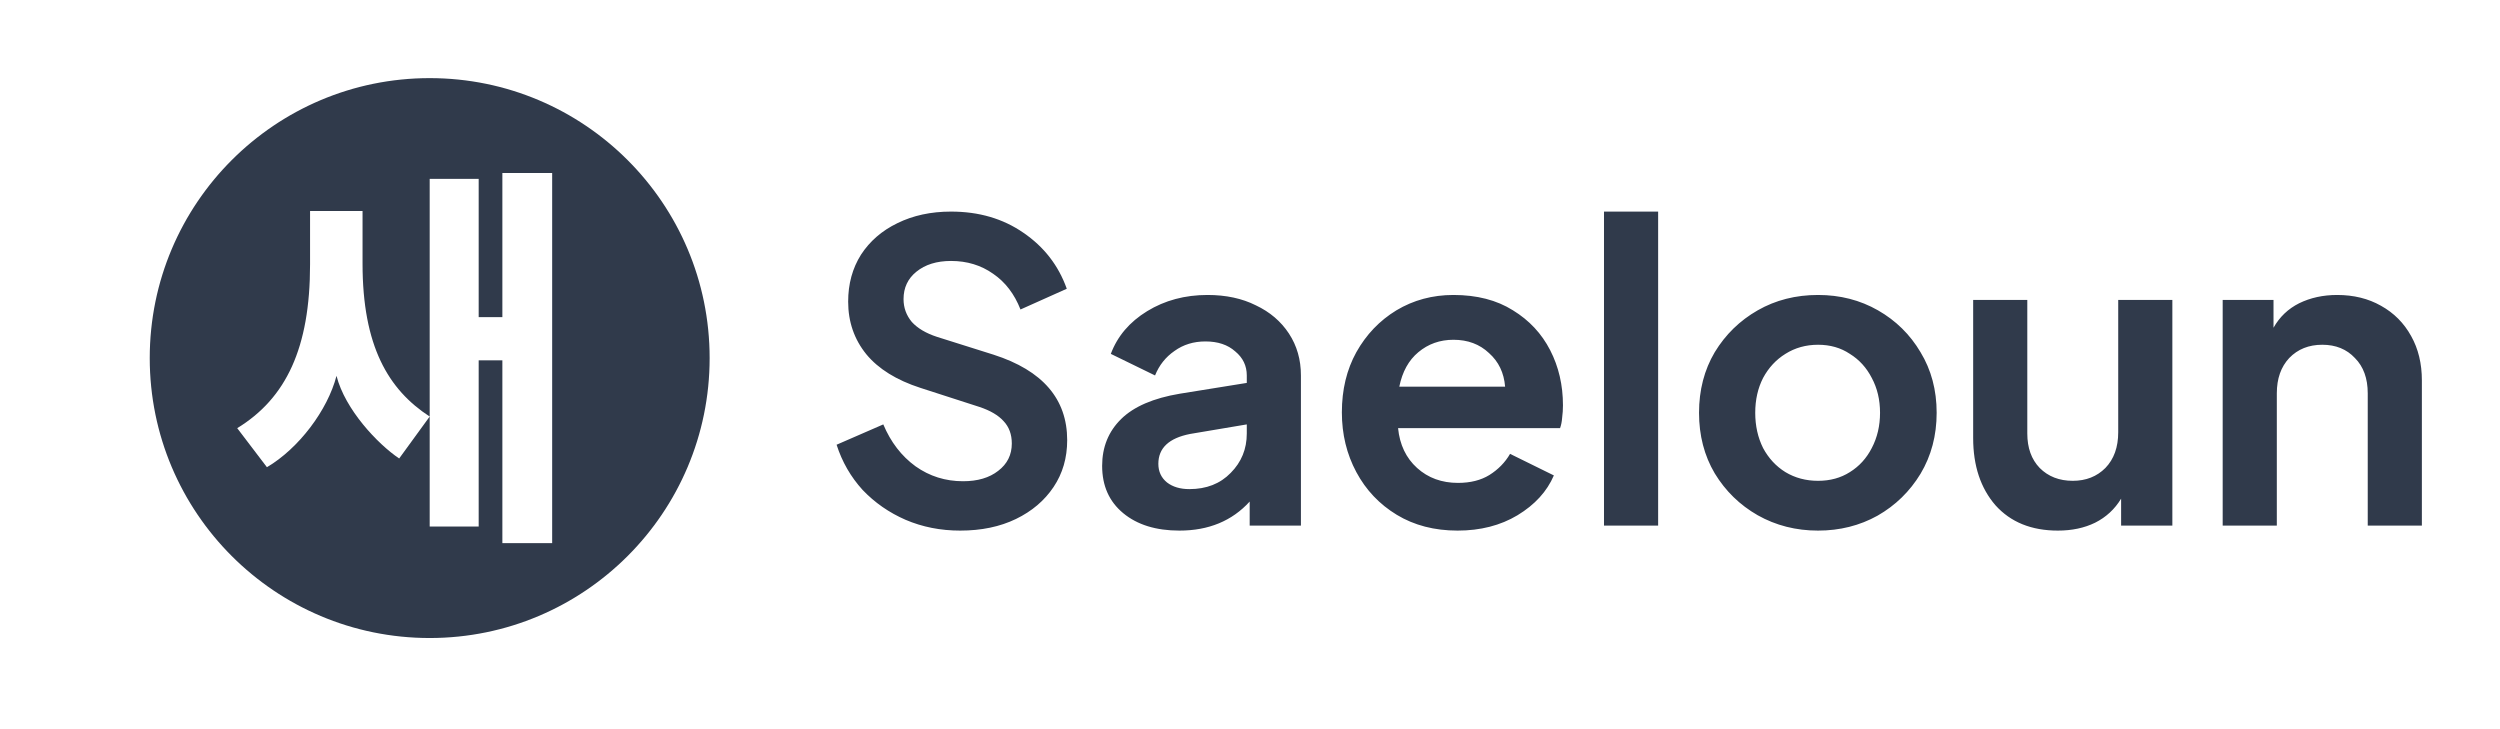 <svg width="768" height="224" viewBox="0 0 768 224" fill="none" xmlns="http://www.w3.org/2000/svg">
  <path fill-rule="evenodd" clip-rule="evenodd" d="M132 196C84.504 196 46 157.496 46 110C46 62.504 84.504 24 132 24C179.496 24 218 62.504 218 110C218 157.496 179.496 196 132 196ZM169.625 53.153H154.328V97.431H147.05V54.939H132V127.962C119.25 119.67 111.375 106.274 111.375 81.015V64.814H95.25V81.27C95.25 106.912 87.875 122.349 72.875 131.534L82 143.525C91.75 137.785 100.625 126.048 103.375 115.459C106 125.793 116 136.381 122.625 140.846L132 127.962V161.744H147.05V110.702H154.328V166.848H169.625V53.153Z" fill="#303A4B"/>
  <path d="M294.959 163C301.476 163 307.189 161.811 312.098 159.432C317.007 157.053 320.858 153.782 323.651 149.619C326.444 145.456 327.84 140.656 327.84 135.218C327.84 122.56 320.308 113.809 305.243 108.966L287.85 103.486C284.464 102.382 281.883 100.853 280.106 98.899C278.413 96.86 277.567 94.523 277.567 91.889C277.567 88.406 278.878 85.603 281.502 83.478C284.21 81.27 287.765 80.165 292.166 80.165C297.075 80.165 301.392 81.482 305.116 84.116C308.839 86.665 311.632 90.318 313.495 95.075L327.713 88.704C325.174 81.567 320.731 75.832 314.383 71.499C308.12 67.166 300.714 65 292.166 65C285.988 65 280.487 66.189 275.662 68.568C270.923 70.862 267.198 74.091 264.49 78.254C261.866 82.417 260.555 87.217 260.555 92.654C260.555 98.856 262.417 104.251 266.141 108.839C269.864 113.341 275.408 116.782 282.772 119.161L300.926 125.023C304.227 126.128 306.681 127.572 308.289 129.356C309.982 131.14 310.828 133.434 310.828 136.238C310.828 139.721 309.432 142.525 306.639 144.649C303.931 146.773 300.333 147.835 295.848 147.835C290.431 147.835 285.565 146.306 281.248 143.247C276.932 140.103 273.631 135.813 271.346 130.376L257 136.62C258.692 141.887 261.358 146.518 264.998 150.511C268.722 154.419 273.123 157.478 278.201 159.687C283.364 161.895 288.95 163 294.959 163ZM362.319 163C371.29 163 378.484 160.027 383.901 154.079V161.471H399.643V115.338C399.643 110.495 398.416 106.205 395.961 102.467C393.506 98.729 390.122 95.84 385.805 93.801C381.573 91.677 376.622 90.615 370.952 90.615C364.011 90.615 357.832 92.272 352.416 95.585C346.999 98.899 343.276 103.274 341.244 108.711L354.828 115.338C356.098 112.194 358.086 109.688 360.795 107.819C363.503 105.865 366.677 104.888 370.317 104.888C374.125 104.888 377.172 105.908 379.457 107.947C381.827 109.9 383.012 112.365 383.012 115.338V117.632L362.446 120.945C354.321 122.305 348.311 124.896 344.418 128.719C340.525 132.542 338.578 137.343 338.578 143.12C338.578 149.237 340.736 154.079 345.053 157.648C349.369 161.216 355.124 163 362.319 163ZM355.844 142.482C355.844 137.64 359.102 134.581 365.619 133.307L383.012 130.376V133.179C383.012 137.937 381.362 141.973 378.061 145.286C374.844 148.599 370.613 150.256 365.366 150.256C362.573 150.256 360.287 149.577 358.51 148.217C356.733 146.773 355.844 144.862 355.844 142.482ZM447.768 163C454.793 163 460.929 161.429 466.177 158.285C471.509 155.057 475.232 150.979 477.348 146.051L463.891 139.424C462.368 142.058 460.252 144.224 457.544 145.923C454.92 147.538 451.704 148.345 447.895 148.345C442.902 148.345 438.712 146.815 435.327 143.757C431.941 140.698 429.995 136.62 429.487 131.523H479.253C479.592 130.588 479.803 129.526 479.888 128.337C480.057 127.062 480.141 125.788 480.141 124.514C480.141 118.311 478.83 112.662 476.206 107.564C473.582 102.467 469.773 98.389 464.78 95.33C459.787 92.187 453.693 90.615 446.499 90.615C440.066 90.615 434.226 92.187 428.979 95.33C423.816 98.474 419.711 102.764 416.664 108.202C413.702 113.554 412.221 119.713 412.221 126.68C412.221 133.392 413.702 139.509 416.664 145.031C419.626 150.553 423.774 154.929 429.106 158.157C434.438 161.385 440.659 163 447.768 163ZM446.499 104.378C450.9 104.378 454.539 105.738 457.417 108.456C460.379 111.09 462.029 114.531 462.368 118.779H429.868C430.798 114.191 432.746 110.665 435.708 108.202C438.754 105.653 442.351 104.378 446.499 104.378ZM492.748 161.471H509.379V65H492.748V161.471ZM558.505 163C565.191 163 571.285 161.471 576.786 158.412C582.288 155.268 586.688 150.979 589.989 145.541C593.29 140.019 594.94 133.774 594.94 126.808C594.94 119.841 593.29 113.639 589.989 108.202C586.773 102.764 582.415 98.474 576.913 95.33C571.412 92.187 565.276 90.615 558.505 90.615C551.649 90.615 545.471 92.187 539.969 95.33C534.468 98.474 530.067 102.764 526.766 108.202C523.55 113.639 521.942 119.841 521.942 126.808C521.942 133.774 523.55 139.976 526.766 145.414C530.067 150.851 534.468 155.141 539.969 158.285C545.555 161.429 551.734 163 558.505 163ZM558.505 147.707C554.781 147.707 551.438 146.815 548.475 145.031C545.598 143.247 543.313 140.784 541.62 137.64C540.012 134.412 539.208 130.8 539.208 126.808C539.208 122.815 540.012 119.246 541.62 116.103C543.313 112.959 545.598 110.495 548.475 108.711C551.438 106.842 554.781 105.908 558.505 105.908C562.229 105.908 565.487 106.842 568.28 108.711C571.158 110.495 573.401 112.959 575.009 116.103C576.702 119.246 577.548 122.815 577.548 126.808C577.548 130.8 576.702 134.412 575.009 137.64C573.401 140.784 571.158 143.247 568.28 145.031C565.487 146.815 562.229 147.707 558.505 147.707ZM632.182 163C636.498 163 640.307 162.193 643.608 160.579C646.993 158.88 649.659 156.415 651.606 153.187V161.471H667.348V92.144H650.717V132.797C650.717 137.385 649.405 141.038 646.781 143.757C644.157 146.391 640.815 147.707 636.752 147.707C632.605 147.707 629.22 146.391 626.596 143.757C624.057 141.123 622.787 137.598 622.787 133.179V92.144H606.156V134.581C606.156 143.077 608.441 149.959 613.012 155.226C617.667 160.409 624.057 163 632.182 163ZM682.808 161.471H699.439V120.818C699.439 116.315 700.709 112.704 703.248 109.986C705.871 107.267 709.257 105.908 713.404 105.908C717.551 105.908 720.894 107.267 723.433 109.986C726.057 112.62 727.369 116.23 727.369 120.818V161.471H744V116.867C744 111.685 742.899 107.14 740.699 103.231C738.498 99.238 735.409 96.137 731.432 93.928C727.538 91.72 723.053 90.615 717.974 90.615C713.658 90.615 709.764 91.465 706.295 93.164C702.909 94.863 700.285 97.369 698.423 100.683V92.144H682.808V161.471Z" fill="#303A4B"/>
</svg>

